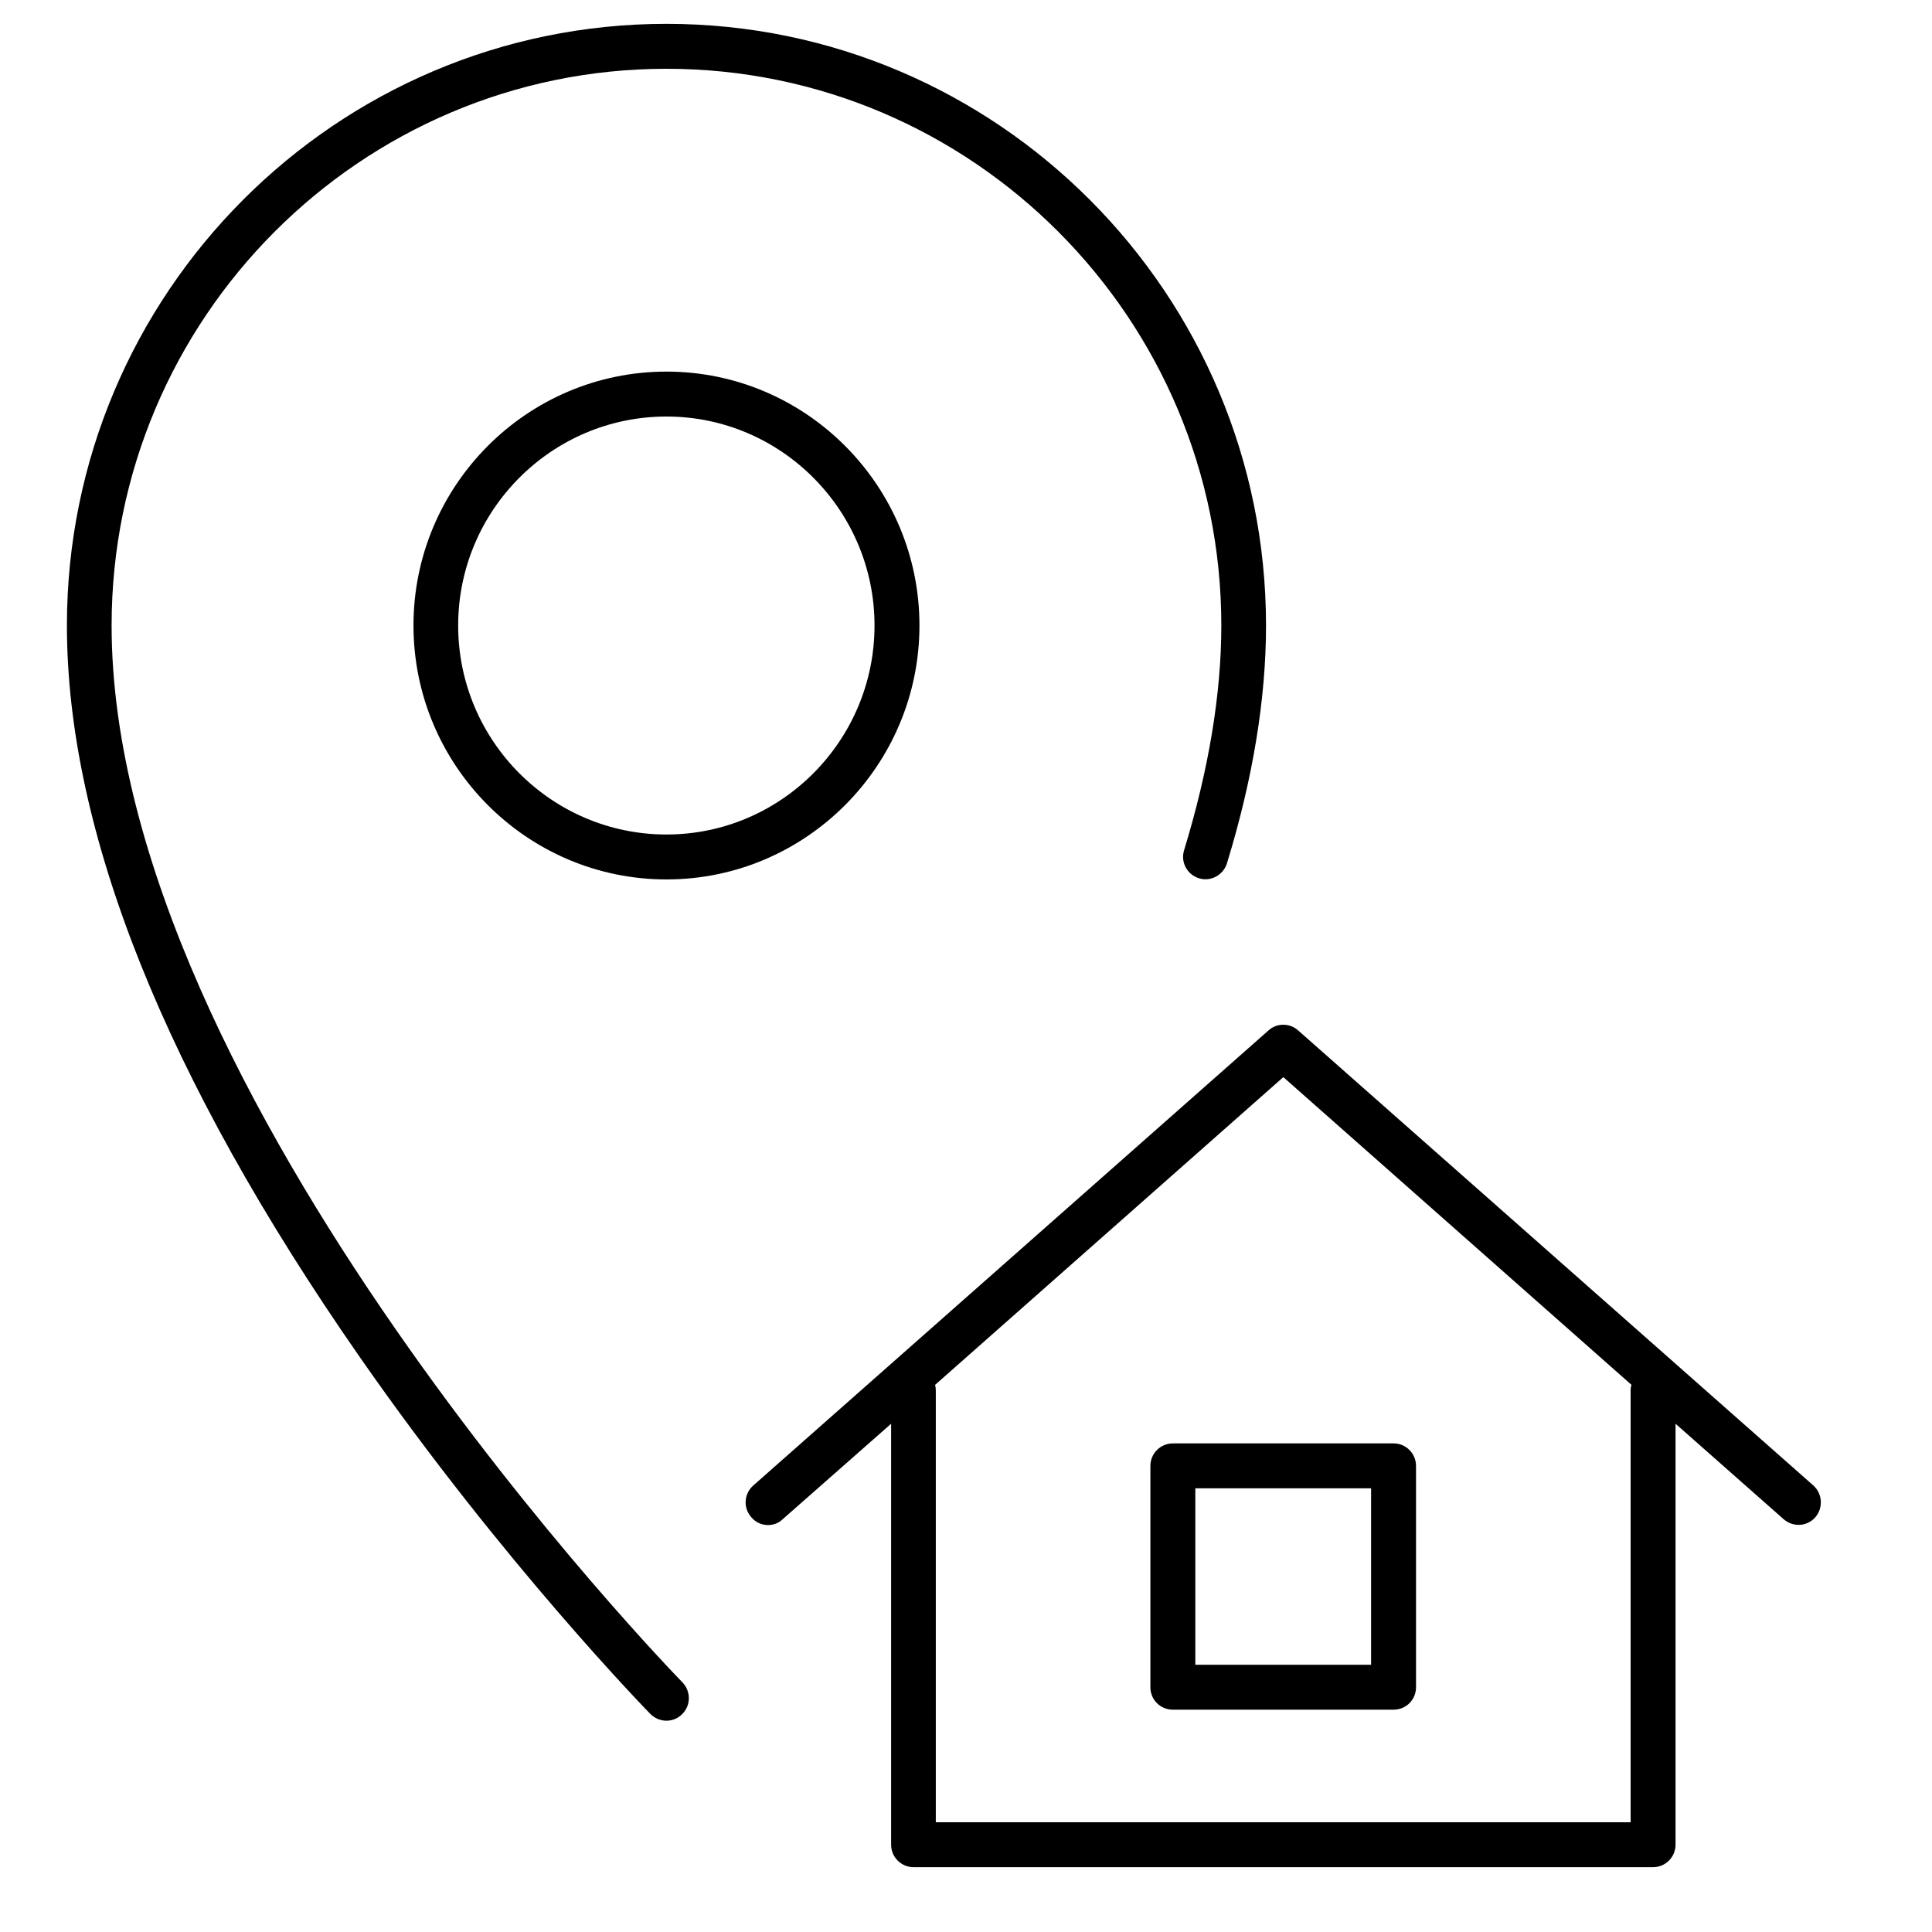 <svg xmlns="http://www.w3.org/2000/svg" xmlns:xlink="http://www.w3.org/1999/xlink" width="43" zoomAndPan="magnify" viewBox="0 0 32.25 32.25" height="43" preserveAspectRatio="xMidYMid meet" version="1.0"><defs><clipPath id="8420aec7ac"><path d="M 1.121 0.391 L 22 0.391 L 22 29 L 1.121 29 Z M 1.121 0.391 " clip-rule="nonzero"/></clipPath><clipPath id="ec5dd90ac0"><path d="M 12 17 L 30.395 17 L 30.395 31.176 L 12 31.176 Z M 12 17 " clip-rule="nonzero"/></clipPath></defs><g clip-path="url(#8420aec7ac)"><path fill="#000000" d="M 11.125 0.398 C 16.645 0.398 21.133 4.902 21.133 10.441 C 21.133 11.664 20.914 13 20.48 14.414 C 20.418 14.609 20.207 14.723 20.012 14.66 C 19.816 14.598 19.703 14.391 19.766 14.191 C 20.176 12.848 20.387 11.586 20.387 10.441 C 20.387 5.316 16.23 1.148 11.125 1.148 C 6.02 1.148 1.863 5.316 1.863 10.441 C 1.863 18.293 11.297 27.988 11.391 28.082 C 11.535 28.23 11.535 28.469 11.387 28.613 C 11.312 28.688 11.219 28.723 11.125 28.723 C 11.027 28.723 10.93 28.684 10.855 28.609 C 10.832 28.586 8.398 26.094 6 22.645 C 2.758 17.984 1.117 13.879 1.117 10.441 C 1.117 4.902 5.605 0.398 11.125 0.398 Z M 11.125 0.398 " fill-opacity="1" fill-rule="nonzero"/></g><path fill="#000000" d="M 6.902 10.441 C 6.902 8.105 8.797 6.203 11.125 6.203 C 13.453 6.203 15.348 8.105 15.348 10.441 C 15.348 12.777 13.453 14.68 11.125 14.68 C 8.797 14.68 6.902 12.777 6.902 10.441 Z M 14.598 10.441 C 14.598 8.52 13.039 6.953 11.125 6.953 C 9.207 6.953 7.648 8.52 7.648 10.441 C 7.648 12.363 9.207 13.93 11.125 13.93 C 13.039 13.93 14.598 12.363 14.598 10.441 Z M 14.598 10.441 " fill-opacity="1" fill-rule="nonzero"/><g clip-path="url(#ec5dd90ac0)"><path fill="#000000" d="M 21.668 17.199 L 30.27 24.797 C 30.422 24.934 30.438 25.172 30.301 25.328 C 30.164 25.484 29.93 25.496 29.773 25.359 L 27.969 23.766 L 27.969 30.793 C 27.969 31 27.801 31.168 27.594 31.168 L 15.25 31.168 C 15.043 31.168 14.875 31 14.875 30.793 L 14.875 23.766 L 13.066 25.359 C 12.996 25.426 12.91 25.457 12.82 25.457 C 12.719 25.457 12.613 25.414 12.543 25.328 C 12.402 25.172 12.418 24.934 12.574 24.797 L 21.176 17.199 C 21.316 17.074 21.527 17.074 21.668 17.199 Z M 15.621 23.211 L 15.621 30.418 L 27.219 30.418 L 27.219 23.211 C 27.219 23.176 27.223 23.145 27.234 23.117 L 21.422 17.98 L 15.609 23.117 C 15.617 23.145 15.621 23.176 15.621 23.211 Z M 15.621 23.211 " fill-opacity="1" fill-rule="nonzero"/></g><path fill="#000000" d="M 23.637 24.469 L 23.637 28.164 C 23.637 28.375 23.469 28.539 23.262 28.539 L 19.578 28.539 C 19.371 28.539 19.203 28.375 19.203 28.164 L 19.203 24.469 C 19.203 24.262 19.371 24.094 19.578 24.094 L 23.262 24.094 C 23.469 24.094 23.637 24.262 23.637 24.469 Z M 22.887 24.844 L 19.953 24.844 L 19.953 27.789 L 22.887 27.789 Z M 22.887 24.844 " fill-opacity="1" fill-rule="nonzero"/></svg>